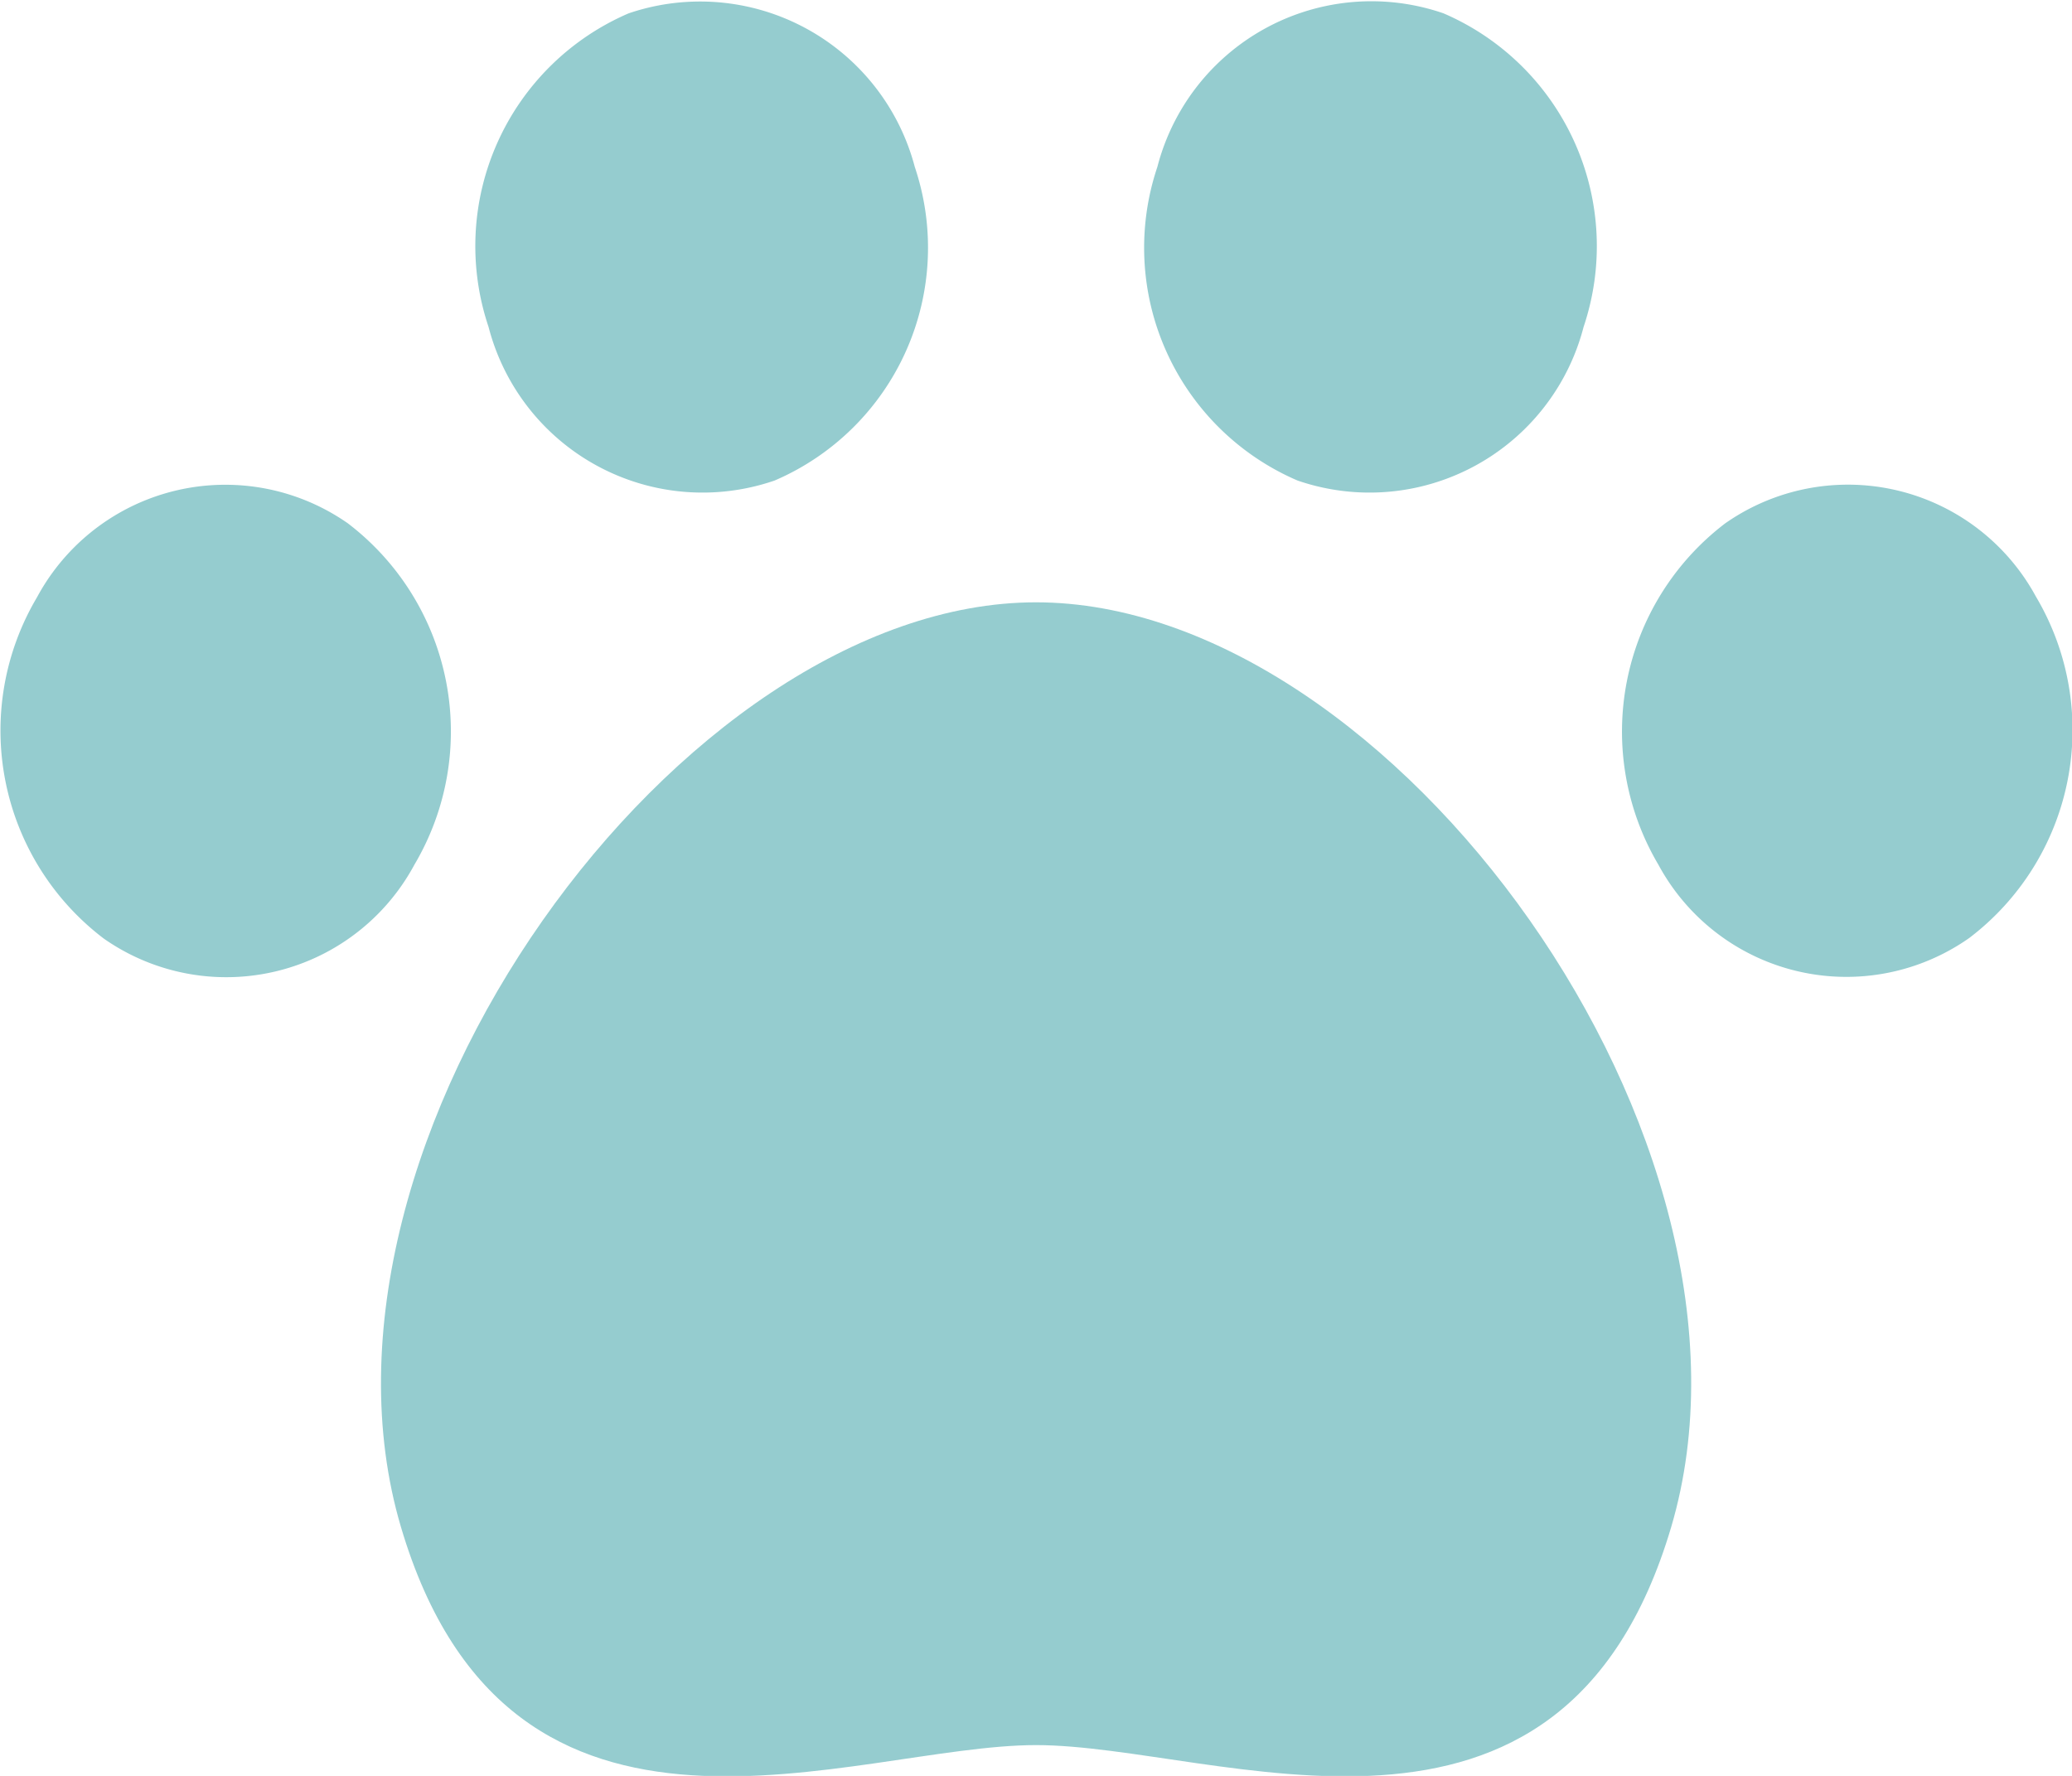 <svg xmlns="http://www.w3.org/2000/svg" width="14" height="12" viewBox="0 0 14 12">
  <g id="グループ_554" data-name="グループ 554" transform="translate(-247.525 -5888.53)">
    <path id="パス_347" data-name="パス 347" d="M6652.759,5891.777a1.712,1.712,0,0,0,.947-2.119,1.5,1.5,0,0,0-1.933-1.038,1.712,1.712,0,0,0-.947,2.119A1.494,1.494,0,0,0,6652.759,5891.777Z" transform="translate(-6400)" fill="#95cccf"/>
    <path id="パス_348" data-name="パス 348" d="M6650.325,5894.373h0a1.768,1.768,0,0,0-.45-2.307,1.445,1.445,0,0,0-2.1.5h0a1.765,1.765,0,0,0,.451,2.306A1.443,1.443,0,0,0,6650.325,5894.373Z" transform="translate(-6400)" fill="#95cccf"/>
    <path id="パス_349" data-name="パス 349" d="M6656.292,5891.777a1.494,1.494,0,0,0,1.933-1.038,1.712,1.712,0,0,0-.947-2.119,1.494,1.494,0,0,0-1.933,1.038A1.712,1.712,0,0,0,6656.292,5891.777Z" transform="translate(-6400)" fill="#95cccf"/>
    <path id="パス_350" data-name="パス 350" d="M6654.525,5892.6c-2.4,0-5.059,3.65-4.291,6.248.742,2.508,3.06,1.474,4.291,1.474s3.55,1.034,4.292-1.474C6659.585,5896.247,6656.931,5892.6,6654.525,5892.6Z" transform="translate(-6400)" fill="#95cccf"/>
    <path id="パス_351" data-name="パス 351" d="M6661.281,5892.561h0a1.445,1.445,0,0,0-2.1-.494,1.768,1.768,0,0,0-.45,2.307h0a1.443,1.443,0,0,0,2.1.494A1.765,1.765,0,0,0,6661.281,5892.561Z" transform="translate(-6400)" fill="#95cccf"/>
  </g>
</svg>

